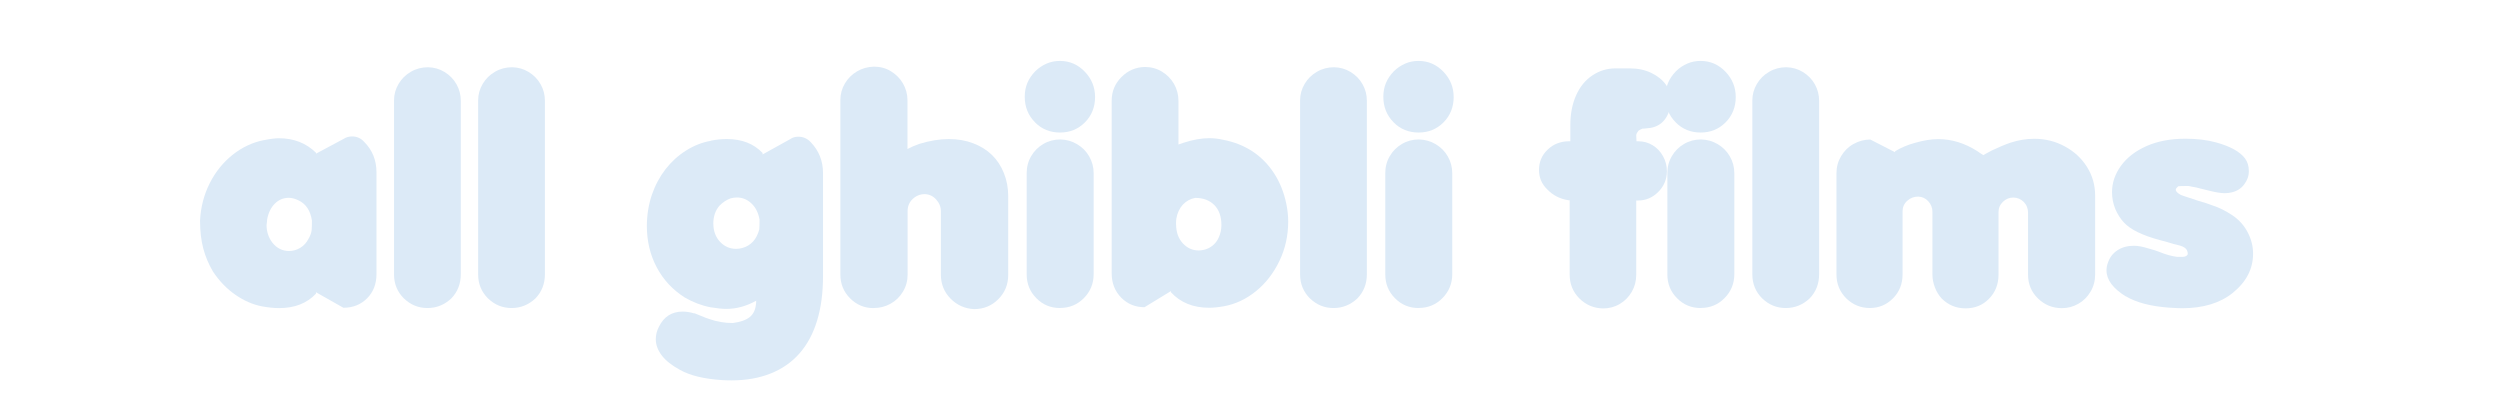 <?xml version="1.0" encoding="UTF-8"?>
<svg id="Layer_1" data-name="Layer 1" xmlns="http://www.w3.org/2000/svg" xmlns:xlink="http://www.w3.org/1999/xlink" viewBox="0 0 371.8 59.17">
  <defs>
    <style>
      .cls-1 {
        filter: url(#drop-shadow-7);
      }

      .cls-2 {
        fill: #dceaf7;
        stroke-width: 0px;
      }
    </style>
    <filter id="drop-shadow-7" filterUnits="userSpaceOnUse">
      <feOffset dx="0" dy="1"/>
      <feGaussianBlur result="blur" stdDeviation="3"/>
      <feFlood flood-color="#516593" flood-opacity=".75"/>
      <feComposite in2="blur" operator="in"/>
      <feComposite in="SourceGraphic"/>
    </filter>
  </defs>
  <g class="cls-1">
    <path class="cls-2" d="m39.27,19.84c.95-.19,1.68-.28,2.21-.28,2.21,0,4.05.72,5.52,2.16v.13l4.13-2.21c.35-.23.76-.35,1.24-.35.71,0,1.31.27,1.79.81,1.22,1.22,1.83,2.73,1.83,4.52v15.15c0,1.47-.47,2.67-1.4,3.6s-2.1,1.4-3.52,1.4l-4.08-2.31v.22c-1.35,1.43-3.18,2.14-5.48,2.14-.76,0-1.61-.09-2.55-.26-1.35-.26-2.67-.83-3.95-1.72-1.28-.88-2.39-2.03-3.34-3.46-.64-1.08-1.12-2.22-1.44-3.43s-.48-2.59-.48-4.15c.1-2.01.59-3.87,1.45-5.57s2.01-3.11,3.42-4.23c1.41-1.11,2.96-1.84,4.65-2.17Zm.37,12.6c0,1.02.3,1.92.9,2.69.66.8,1.47,1.2,2.45,1.2.58,0,1.14-.16,1.66-.47.52-.31.94-.77,1.24-1.36.26-.44.41-.87.46-1.29.03-.33.04-.8.04-1.4-.22-1.5-.9-2.51-2.05-3.04-.49-.23-.96-.35-1.4-.35-.8,0-1.49.29-2.07.87s-.96,1.36-1.14,2.34c-.01.15-.02.27-.03.38,0,.11-.02.25-.05.43Z"/>
    <path class="cls-2" d="m60.08,43.4c-.99-.99-1.48-2.18-1.48-3.58V13.92c0-.87.23-1.69.68-2.45s1.06-1.36,1.83-1.8c.77-.45,1.62-.67,2.55-.67.89.02,1.71.25,2.46.71.75.46,1.34,1.06,1.77,1.82s.64,1.58.64,2.47v25.77c0,1.43-.47,2.64-1.42,3.62-1.02.95-2.2,1.42-3.54,1.42s-2.5-.47-3.49-1.42Z"/>
    <path class="cls-2" d="m72.59,43.4c-.99-.99-1.48-2.18-1.48-3.58V13.92c0-.87.23-1.69.68-2.45s1.06-1.36,1.83-1.8c.77-.45,1.62-.67,2.55-.67.89.02,1.71.25,2.46.71.75.46,1.34,1.06,1.77,1.82s.64,1.58.64,2.47v25.77c0,1.43-.47,2.64-1.42,3.62-1.02.95-2.2,1.42-3.54,1.42s-2.5-.47-3.49-1.42Z"/>
    <path class="cls-2" d="m105.72,19.92c.79-.16,1.58-.24,2.38-.24,2.23,0,4,.69,5.31,2.07v.22l4.13-2.29c.31-.23.71-.35,1.2-.35.71,0,1.32.27,1.83.81,1.22,1.27,1.83,2.8,1.83,4.61v15.29c0,2.49-.29,4.7-.88,6.64s-1.46,3.56-2.62,4.88c-1.16,1.32-2.59,2.31-4.3,2.99-1.71.68-3.64,1.02-5.8,1.02-.63,0-1.08-.02-1.38-.04-2.71-.17-4.81-.68-6.31-1.53-1.21-.66-2.11-1.37-2.7-2.15-.59-.78-.88-1.58-.88-2.41,0-.63.15-1.24.46-1.83.73-1.51,1.91-2.27,3.54-2.27.55,0,1.11.09,1.68.26h.11l1.46.59s.14.07.29.11.29.09.43.15c1.11.39,2.27.59,3.49.59,1.12-.15,1.95-.44,2.49-.87s.85-1.05.94-1.86c.03-.15.04-.34.04-.59-1.44.81-2.93,1.22-4.45,1.22-.57,0-1.35-.08-2.34-.24-1.34-.26-2.62-.75-3.84-1.46-1.79-1.14-3.18-2.63-4.16-4.48s-1.47-3.91-1.47-6.18c.01-1.66.27-3.2.75-4.62.49-1.42,1.17-2.68,2.03-3.8.87-1.11,1.88-2.04,3.05-2.77,1.17-.74,2.39-1.22,3.69-1.45Zm.37,12.38c.01,1.09.35,1.98,1,2.67.66.69,1.45,1.04,2.38,1.04.32,0,.63-.04.94-.13,1.28-.36,2.12-1.29,2.51-2.77.03-.33.04-.81.04-1.44-.17-1-.57-1.81-1.19-2.4s-1.34-.9-2.17-.9c-.29,0-.6.04-.94.13-.58.2-1.13.56-1.64,1.07-.63.71-.94,1.62-.94,2.73Z"/>
    <path class="cls-2" d="m129.91,44.82c-1.35,0-2.51-.48-3.48-1.45-.97-.97-1.45-2.15-1.45-3.55V13.87c0-.87.22-1.69.67-2.45s1.05-1.36,1.8-1.8c.76-.45,1.59-.68,2.51-.71.93,0,1.78.22,2.53.68s1.36,1.06,1.8,1.82c.44.76.67,1.6.67,2.5v7.25c.52-.28,1.11-.53,1.75-.76,1.57-.48,3.04-.72,4.39-.72s2.54.21,3.64.63,2.03,1,2.78,1.73c.76.74,1.35,1.63,1.78,2.7s.64,2.2.64,3.41v11.75c0,1.41-.49,2.61-1.47,3.59-.98.99-2.19,1.48-3.61,1.48-1.38-.07-2.55-.6-3.5-1.57s-1.43-2.16-1.43-3.54v-9.43c0-.66-.23-1.24-.7-1.76-.47-.52-1.03-.78-1.7-.8-.68,0-1.28.24-1.79.72s-.76,1.08-.76,1.79v9.48c0,.9-.23,1.74-.69,2.51s-1.07,1.37-1.85,1.8c-.77.43-1.61.64-2.51.64Z"/>
    <path class="cls-2" d="m153.93,17.19c-1.02-1.02-1.53-2.29-1.53-3.8s.52-2.71,1.57-3.8c.51-.5,1.08-.87,1.7-1.14s1.28-.39,1.97-.39c1.44,0,2.68.54,3.71,1.62,1,1.05,1.51,2.3,1.51,3.76s-.5,2.75-1.51,3.76-2.24,1.51-3.71,1.51-2.71-.5-3.71-1.51Zm3.71,27.62c-1.37,0-2.54-.48-3.5-1.45-.97-.97-1.45-2.15-1.45-3.55v-15.07c0-.92.22-1.76.67-2.52.44-.76,1.05-1.37,1.81-1.81.76-.45,1.61-.67,2.52-.67.9.02,1.73.25,2.49.7s1.36,1.05,1.8,1.81.67,1.6.67,2.53v14.98c0,1.41-.49,2.6-1.46,3.58s-2.15,1.46-3.54,1.46Z"/>
    <path class="cls-2" d="m170.22,44.69c-1.37,0-2.53-.47-3.47-1.42s-1.42-2.16-1.42-3.62V13.96c0-1.35.48-2.52,1.44-3.49s2.13-1.48,3.49-1.51c.93,0,1.78.23,2.54.69.76.46,1.36,1.07,1.8,1.83.44.77.66,1.61.66,2.52v6.49c.07-.03.33-.12.76-.26,1.38-.45,2.66-.68,3.84-.68.66,0,1.34.08,2.05.24,1.63.31,3.09.89,4.37,1.73,1.28.85,2.35,1.94,3.21,3.27s1.46,2.83,1.81,4.52c.19.92.28,1.8.28,2.64,0,2.08-.43,4.03-1.3,5.85s-2.03,3.32-3.5,4.51c-1.47,1.19-3.06,1.93-4.78,2.24-.84.15-1.57.22-2.18.22-2.37,0-4.27-.77-5.68-2.31v-.17l-3.93,2.4Zm4.69-12.29c.01,1.15.35,2.08,1,2.79.66.71,1.45,1.06,2.38,1.06.19,0,.43-.03.72-.09.48-.1.92-.31,1.32-.63s.72-.74.95-1.27.36-1.11.37-1.77c0-1.28-.35-2.28-1.05-2.99s-1.65-1.07-2.84-1.07c-.73.13-1.34.47-1.85,1.01-.5.55-.83,1.25-.97,2.11-.03.22-.04.5-.04.85Z"/>
    <path class="cls-2" d="m194.83,43.4c-.99-.99-1.48-2.18-1.48-3.58V13.92c0-.87.23-1.69.68-2.45s1.06-1.36,1.83-1.8c.77-.45,1.62-.67,2.55-.67.89.02,1.71.25,2.46.71.75.46,1.34,1.06,1.77,1.82s.64,1.58.64,2.47v25.77c0,1.43-.47,2.64-1.42,3.62-1.02.95-2.2,1.42-3.54,1.42s-2.5-.47-3.49-1.42Z"/>
    <path class="cls-2" d="m207.26,17.19c-1.02-1.02-1.53-2.29-1.53-3.8s.52-2.71,1.57-3.8c.51-.5,1.08-.87,1.7-1.14s1.28-.39,1.97-.39c1.44,0,2.68.54,3.71,1.62,1,1.05,1.51,2.3,1.51,3.76s-.5,2.75-1.51,3.76-2.24,1.51-3.71,1.51-2.71-.5-3.71-1.51Zm3.71,27.62c-1.37,0-2.54-.48-3.5-1.45-.97-.97-1.45-2.15-1.45-3.55v-15.07c0-.92.22-1.76.67-2.52.44-.76,1.05-1.37,1.81-1.81.76-.45,1.61-.67,2.52-.67.9.02,1.73.25,2.49.7s1.36,1.05,1.8,1.81.67,1.6.67,2.53v14.98c0,1.41-.49,2.6-1.46,3.58s-2.15,1.46-3.54,1.46Z"/>
    <path class="cls-2" d="m230.16,21.26c.44-.42.92-.74,1.45-.94s1.1-.31,1.71-.31h.22v-2.38c0-1.7.29-3.19.87-4.48s1.39-2.26,2.43-2.95,2.18-1.03,3.42-1.03h2.1c1.21,0,2.29.22,3.23.68s1.67,1.04,2.18,1.77.76,1.51.76,2.34c0,.38-.07.8-.2,1.27-.52,1.82-1.68,2.77-3.47,2.86l-.41.04h-.17c-.09.03-.19.07-.31.13-.2.09-.34.2-.41.35-.15.19-.22.37-.22.55l.04.85h.26c.79,0,1.5.2,2.14.59s1.15.93,1.54,1.62.58,1.44.58,2.27c-.01,1.19-.44,2.21-1.29,3.06s-1.85,1.27-3.01,1.27h-.26v11.05c0,.92-.22,1.76-.66,2.52-.44.76-1.03,1.37-1.78,1.81-.75.45-1.58.67-2.48.67-1.37-.02-2.54-.51-3.52-1.47-.97-.97-1.46-2.16-1.46-3.57v-11.05h-.17c-1.27-.19-2.32-.73-3.17-1.62-.82-.79-1.22-1.75-1.22-2.9s.42-2.19,1.27-2.99Z"/>
    <path class="cls-2" d="m249.21,17.19c-1.02-1.02-1.53-2.29-1.53-3.8s.52-2.71,1.57-3.8c.51-.5,1.08-.87,1.7-1.14s1.28-.39,1.97-.39c1.44,0,2.68.54,3.71,1.62,1,1.05,1.51,2.3,1.51,3.76s-.5,2.75-1.51,3.76-2.24,1.51-3.71,1.51-2.71-.5-3.71-1.51Zm3.71,27.62c-1.37,0-2.54-.48-3.5-1.45-.97-.97-1.45-2.15-1.45-3.55v-15.07c0-.92.22-1.76.67-2.52.44-.76,1.05-1.37,1.81-1.81.76-.45,1.61-.67,2.52-.67.9.02,1.73.25,2.49.7s1.36,1.05,1.8,1.81.67,1.6.67,2.53v14.98c0,1.41-.49,2.6-1.46,3.58s-2.15,1.46-3.54,1.46Z"/>
    <path class="cls-2" d="m262.09,43.4c-.99-.99-1.48-2.18-1.48-3.58V13.92c0-.87.23-1.69.68-2.45s1.06-1.36,1.83-1.8c.77-.45,1.62-.67,2.55-.67.89.02,1.71.25,2.46.71.75.46,1.34,1.06,1.77,1.82s.64,1.58.64,2.47v25.77c0,1.43-.47,2.64-1.42,3.62-1.02.95-2.2,1.42-3.54,1.42s-2.5-.47-3.49-1.42Z"/>
    <path class="cls-2" d="m274.6,43.4c-.99-.99-1.48-2.18-1.48-3.58v-15.07c0-.92.23-1.76.69-2.53s1.07-1.38,1.85-1.81,1.6-.66,2.49-.66l3.67,1.88.04-.15c.86-.52,1.84-.94,2.95-1.24,1.25-.36,2.4-.55,3.45-.55,2.01,0,3.94.6,5.81,1.79l.48.33.41.26.39-.22.85-.46c1.08-.51,2-.9,2.77-1.16,1.19-.39,2.37-.59,3.54-.59,1.65,0,3.17.37,4.56,1.13,1.4.75,2.5,1.77,3.31,3.06.81,1.29,1.21,2.71,1.21,4.27v11.73c0,.93-.23,1.78-.68,2.54-.45.77-1.05,1.37-1.8,1.8s-1.57.66-2.46.66c-1.38,0-2.57-.48-3.56-1.44s-1.48-2.15-1.48-3.56v-9.22c0-.29-.05-.57-.16-.85s-.27-.52-.48-.73c-.21-.21-.45-.37-.71-.48-.26-.11-.54-.17-.83-.17-.6,0-1.11.21-1.55.63s-.66.94-.66,1.55v9.3c0,1.44-.49,2.65-1.46,3.62-.92.92-2.07,1.38-3.45,1.38s-2.56-.49-3.54-1.46c-.44-.48-.78-1.04-1.02-1.68s-.36-1.27-.36-1.9v-9.35c0-.58-.21-1.09-.62-1.54-.41-.45-.91-.67-1.5-.69-.63,0-1.17.21-1.63.63s-.69.94-.69,1.55v9.39c0,1.43-.48,2.62-1.44,3.58-.95.95-2.09,1.42-3.43,1.42s-2.5-.47-3.49-1.42Z"/>
    <path class="cls-2" d="m316.16,43.09c-1.92-1.19-2.88-2.48-2.88-3.87,0-.42.07-.79.2-1.11.25-.79.71-1.41,1.4-1.87.68-.46,1.51-.69,2.49-.69.6,0,1.32.14,2.18.41l.9.26.63.22c.99.41,1.89.66,2.69.76h.81c.39,0,.66-.13.79-.39,0-.45-.16-.78-.48-.98-.01-.02-.04-.03-.09-.05-.04-.02-.08-.04-.12-.07-.04-.02-.07-.04-.1-.05l-.41-.15-.9-.22-1.16-.35-.85-.22c-1.34-.36-2.45-.76-3.33-1.19-.88-.43-1.57-.91-2.07-1.45s-.92-1.19-1.26-1.97c-.34-.83-.5-1.67-.5-2.51,0-1.4.44-2.71,1.33-3.94.89-1.23,2.16-2.21,3.81-2.94s3.58-1.09,5.78-1.09c1.7,0,3.22.18,4.56.55,2.11.58,3.55,1.38,4.3,2.38.38.51.57,1.14.57,1.88s-.23,1.37-.68,1.97c-.45.61-1.06,1-1.83,1.19-.35.09-.71.13-1.07.13-.57,0-1.31-.12-2.23-.35l-1.35-.33-.66-.17-.72-.13c-.23-.06-.4-.09-.5-.09-.86,0-1.35.02-1.46.04l-.09.09-.13.13c-.1.1-.15.2-.15.28,0,.19.15.39.46.61.06.03.11.06.15.09s.1.06.15.09l.41.15.66.22,1.57.52,1.11.33.98.35c.93.29,1.92.79,2.97,1.48.99.68,1.74,1.53,2.26,2.55.52,1.01.78,2.06.78,3.13,0,2.27-1.01,4.22-3.04,5.85-1.88,1.51-4.39,2.27-7.53,2.27-.41,0-1.06-.03-1.97-.09-2.69-.2-4.82-.76-6.38-1.68Z"/>
  </g>
</svg>